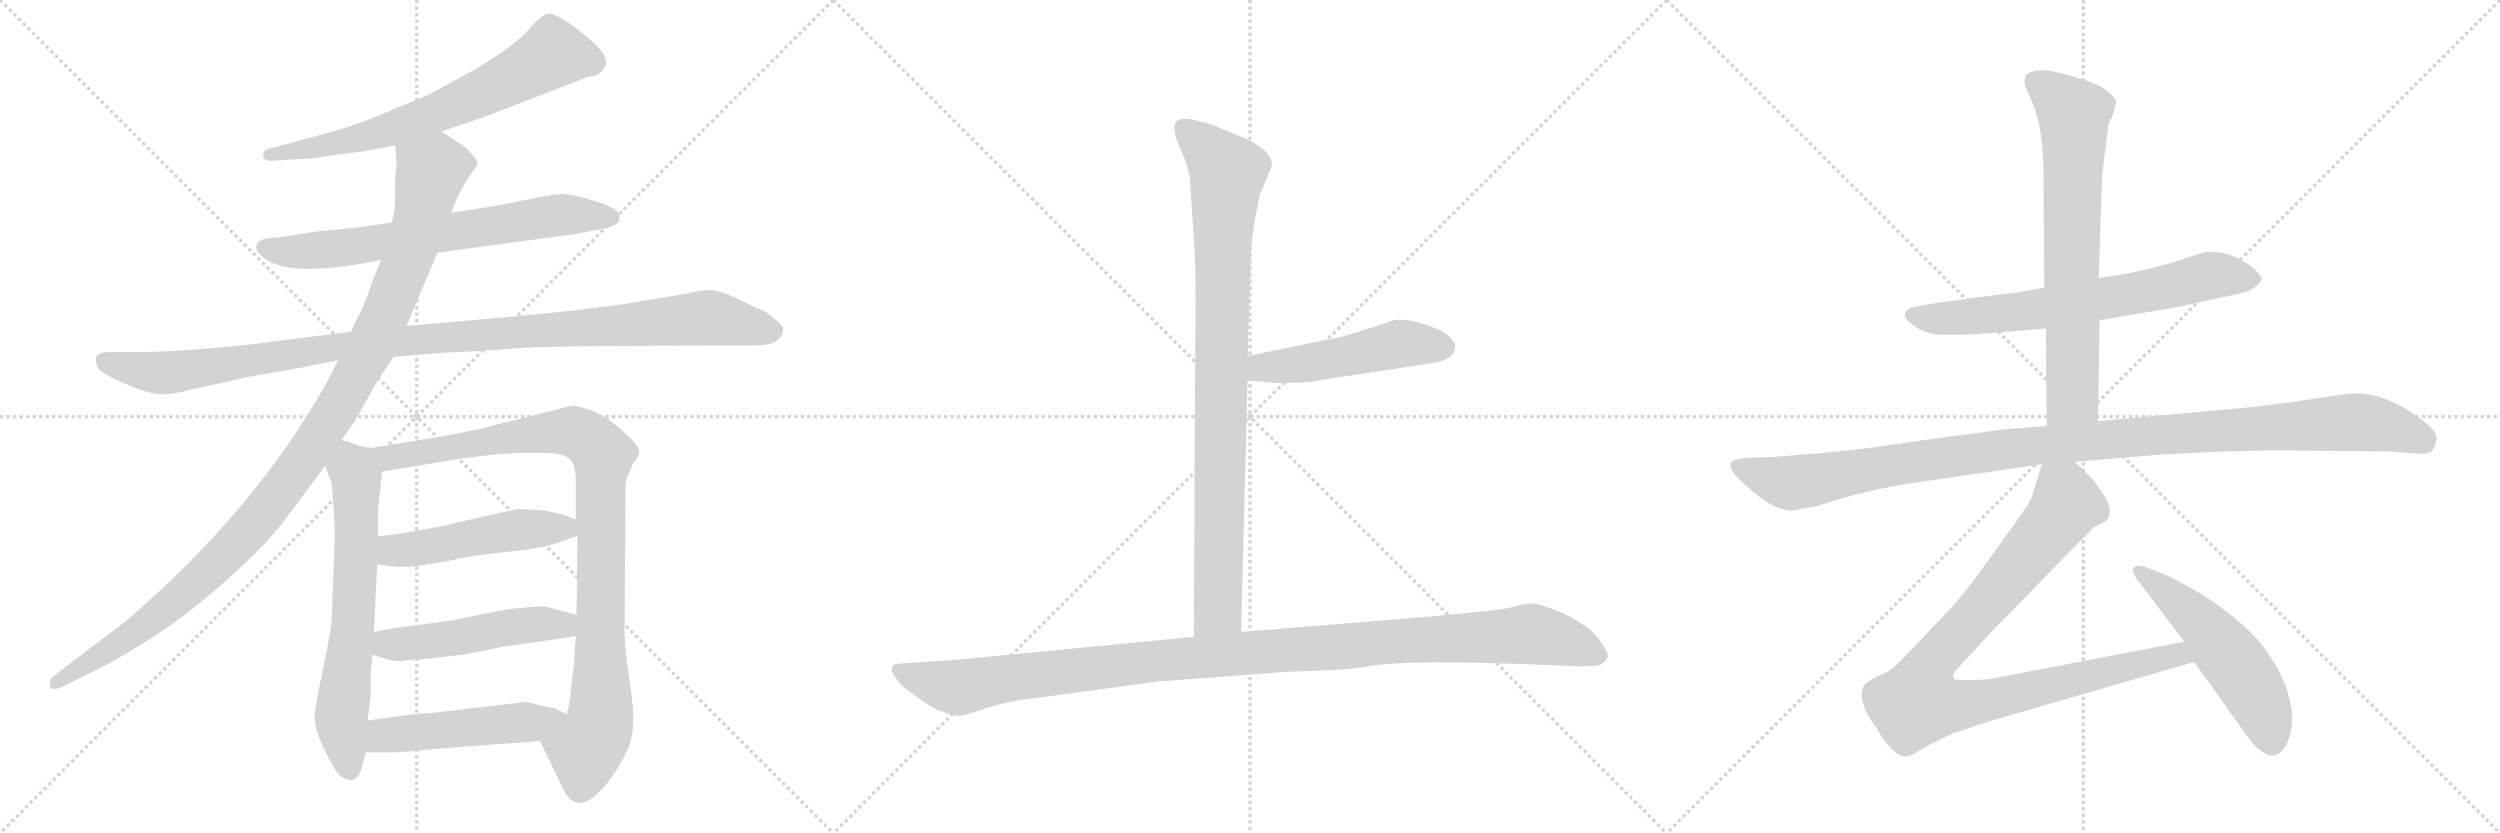 <svg version="1.1" viewBox="0 0 3072 1024" xmlns="http://www.w3.org/2000/svg">
  <g stroke="lightgray" stroke-dasharray="1,1" stroke-width="1" transform="scale(4, 4)">
    <line x1="0" y1="0" x2="256" y2="256"></line>
    <line x1="256" y1="0" x2="0" y2="256"></line>
    <line x1="128" y1="0" x2="128" y2="256"></line>
    <line x1="0" y1="128" x2="256" y2="128"></line>
    <line x1="256" y1="0" x2="512" y2="256"></line>
    <line x1="512" y1="0" x2="256" y2="256"></line>
    <line x1="384" y1="0" x2="384" y2="256"></line>
    <line x1="256" y1="128" x2="512" y2="128"></line>
    <line x1="512" y1="0" x2="768" y2="256"></line>
    <line x1="768" y1="0" x2="512" y2="256"></line>
    <line x1="640" y1="0" x2="640" y2="256"></line>
    <line x1="512" y1="128" x2="768" y2="128"></line>
  </g>
<g transform="scale(1, -1) translate(0, -850)">
   <style type="text/css">
    @keyframes keyframes0 {
      from {
       stroke: black;
       stroke-dashoffset: 679;
       stroke-width: 128;
       }
       69% {
       animation-timing-function: step-end;
       stroke: black;
       stroke-dashoffset: 0;
       stroke-width: 128;
       }
       to {
       stroke: black;
       stroke-width: 1024;
       }
       }
       #make-me-a-hanzi-animation-0 {
         animation: keyframes0 0.803s both;
         animation-delay: 0s;
         animation-timing-function: linear;
       }
    @keyframes keyframes1 {
      from {
       stroke: black;
       stroke-dashoffset: 686;
       stroke-width: 128;
       }
       69% {
       animation-timing-function: step-end;
       stroke: black;
       stroke-dashoffset: 0;
       stroke-width: 128;
       }
       to {
       stroke: black;
       stroke-width: 1024;
       }
       }
       #make-me-a-hanzi-animation-1 {
         animation: keyframes1 0.808s both;
         animation-delay: 0.803s;
         animation-timing-function: linear;
       }
    @keyframes keyframes2 {
      from {
       stroke: black;
       stroke-dashoffset: 1085;
       stroke-width: 128;
       }
       78% {
       animation-timing-function: step-end;
       stroke: black;
       stroke-dashoffset: 0;
       stroke-width: 128;
       }
       to {
       stroke: black;
       stroke-width: 1024;
       }
       }
       #make-me-a-hanzi-animation-2 {
         animation: keyframes2 1.133s both;
         animation-delay: 1.611s;
         animation-timing-function: linear;
       }
    @keyframes keyframes3 {
      from {
       stroke: black;
       stroke-dashoffset: 1103;
       stroke-width: 128;
       }
       78% {
       animation-timing-function: step-end;
       stroke: black;
       stroke-dashoffset: 0;
       stroke-width: 128;
       }
       to {
       stroke: black;
       stroke-width: 1024;
       }
       }
       #make-me-a-hanzi-animation-3 {
         animation: keyframes3 1.148s both;
         animation-delay: 2.744s;
         animation-timing-function: linear;
       }
    @keyframes keyframes4 {
      from {
       stroke: black;
       stroke-dashoffset: 657;
       stroke-width: 128;
       }
       68% {
       animation-timing-function: step-end;
       stroke: black;
       stroke-dashoffset: 0;
       stroke-width: 128;
       }
       to {
       stroke: black;
       stroke-width: 1024;
       }
       }
       #make-me-a-hanzi-animation-4 {
         animation: keyframes4 0.785s both;
         animation-delay: 3.891s;
         animation-timing-function: linear;
       }
    @keyframes keyframes5 {
      from {
       stroke: black;
       stroke-dashoffset: 959;
       stroke-width: 128;
       }
       76% {
       animation-timing-function: step-end;
       stroke: black;
       stroke-dashoffset: 0;
       stroke-width: 128;
       }
       to {
       stroke: black;
       stroke-width: 1024;
       }
       }
       #make-me-a-hanzi-animation-5 {
         animation: keyframes5 1.03s both;
         animation-delay: 4.676s;
         animation-timing-function: linear;
       }
    @keyframes keyframes6 {
      from {
       stroke: black;
       stroke-dashoffset: 497;
       stroke-width: 128;
       }
       62% {
       animation-timing-function: step-end;
       stroke: black;
       stroke-dashoffset: 0;
       stroke-width: 128;
       }
       to {
       stroke: black;
       stroke-width: 1024;
       }
       }
       #make-me-a-hanzi-animation-6 {
         animation: keyframes6 0.654s both;
         animation-delay: 5.707s;
         animation-timing-function: linear;
       }
    @keyframes keyframes7 {
      from {
       stroke: black;
       stroke-dashoffset: 498;
       stroke-width: 128;
       }
       62% {
       animation-timing-function: step-end;
       stroke: black;
       stroke-dashoffset: 0;
       stroke-width: 128;
       }
       to {
       stroke: black;
       stroke-width: 1024;
       }
       }
       #make-me-a-hanzi-animation-7 {
         animation: keyframes7 0.655s both;
         animation-delay: 6.361s;
         animation-timing-function: linear;
       }
    @keyframes keyframes8 {
      from {
       stroke: black;
       stroke-dashoffset: 498;
       stroke-width: 128;
       }
       62% {
       animation-timing-function: step-end;
       stroke: black;
       stroke-dashoffset: 0;
       stroke-width: 128;
       }
       to {
       stroke: black;
       stroke-width: 1024;
       }
       }
       #make-me-a-hanzi-animation-8 {
         animation: keyframes8 0.655s both;
         animation-delay: 7.016s;
         animation-timing-function: linear;
       }
    @keyframes keyframes9 {
      from {
       stroke: black;
       stroke-dashoffset: 904;
       stroke-width: 128;
       }
       75% {
       animation-timing-function: step-end;
       stroke: black;
       stroke-dashoffset: 0;
       stroke-width: 128;
       }
       to {
       stroke: black;
       stroke-width: 1024;
       }
       }
       #make-me-a-hanzi-animation-9 {
         animation: keyframes9 0.986s both;
         animation-delay: 7.672s;
         animation-timing-function: linear;
       }
    @keyframes keyframes10 {
      from {
       stroke: black;
       stroke-dashoffset: 495;
       stroke-width: 128;
       }
       62% {
       animation-timing-function: step-end;
       stroke: black;
       stroke-dashoffset: 0;
       stroke-width: 128;
       }
       to {
       stroke: black;
       stroke-width: 1024;
       }
       }
       #make-me-a-hanzi-animation-10 {
         animation: keyframes10 0.653s both;
         animation-delay: 8.657s;
         animation-timing-function: linear;
       }
    @keyframes keyframes11 {
      from {
       stroke: black;
       stroke-dashoffset: 1125;
       stroke-width: 128;
       }
       79% {
       animation-timing-function: step-end;
       stroke: black;
       stroke-dashoffset: 0;
       stroke-width: 128;
       }
       to {
       stroke: black;
       stroke-width: 1024;
       }
       }
       #make-me-a-hanzi-animation-11 {
         animation: keyframes11 1.166s both;
         animation-delay: 9.31s;
         animation-timing-function: linear;
       }
    @keyframes keyframes12 {
      from {
       stroke: black;
       stroke-dashoffset: 678;
       stroke-width: 128;
       }
       69% {
       animation-timing-function: step-end;
       stroke: black;
       stroke-dashoffset: 0;
       stroke-width: 128;
       }
       to {
       stroke: black;
       stroke-width: 1024;
       }
       }
       #make-me-a-hanzi-animation-12 {
         animation: keyframes12 0.802s both;
         animation-delay: 10.476s;
         animation-timing-function: linear;
       }
    @keyframes keyframes13 {
      from {
       stroke: black;
       stroke-dashoffset: 704;
       stroke-width: 128;
       }
       70% {
       animation-timing-function: step-end;
       stroke: black;
       stroke-dashoffset: 0;
       stroke-width: 128;
       }
       to {
       stroke: black;
       stroke-width: 1024;
       }
       }
       #make-me-a-hanzi-animation-13 {
         animation: keyframes13 0.823s both;
         animation-delay: 11.277s;
         animation-timing-function: linear;
       }
    @keyframes keyframes14 {
      from {
       stroke: black;
       stroke-dashoffset: 1112;
       stroke-width: 128;
       }
       78% {
       animation-timing-function: step-end;
       stroke: black;
       stroke-dashoffset: 0;
       stroke-width: 128;
       }
       to {
       stroke: black;
       stroke-width: 1024;
       }
       }
       #make-me-a-hanzi-animation-14 {
         animation: keyframes14 1.155s both;
         animation-delay: 12.1s;
         animation-timing-function: linear;
       }
    @keyframes keyframes15 {
      from {
       stroke: black;
       stroke-dashoffset: 950;
       stroke-width: 128;
       }
       76% {
       animation-timing-function: step-end;
       stroke: black;
       stroke-dashoffset: 0;
       stroke-width: 128;
       }
       to {
       stroke: black;
       stroke-width: 1024;
       }
       }
       #make-me-a-hanzi-animation-15 {
         animation: keyframes15 1.023s both;
         animation-delay: 13.255s;
         animation-timing-function: linear;
       }
    @keyframes keyframes16 {
      from {
       stroke: black;
       stroke-dashoffset: 524;
       stroke-width: 128;
       }
       63% {
       animation-timing-function: step-end;
       stroke: black;
       stroke-dashoffset: 0;
       stroke-width: 128;
       }
       to {
       stroke: black;
       stroke-width: 1024;
       }
       }
       #make-me-a-hanzi-animation-16 {
         animation: keyframes16 0.676s both;
         animation-delay: 14.278s;
         animation-timing-function: linear;
       }
</style>
<path d="M 542.5 688.5 L 595.5 706.5 L 722.5 755.5 Q 738.5 756.5 744.0 769.5 Q 749.5 782.5 716.0 809.0 Q 682.5 835.5 673.0 833.0 Q 663.5 830.5 649.0 813.0 Q 634.5 795.5 583.5 764.5 Q 541.5 741.5 526.5 733.5 L 468.5 709.5 Q 441.5 697.5 409.5 688.5 L 331.5 667.5 Q 322.5 666.5 323.5 657.5 Q 325.5 651.5 335.5 652.5 L 367.5 654.5 Q 384.5 654.5 403.5 658.5 L 442.5 663.5 Q 445.5 663.5 460.5 666.5 L 485.5 671.5 L 542.5 688.5 Z" fill="lightgray"></path> 
<path d="M 537.5 539.5 L 707.5 562.5 L 738.5 568.5 Q 759.5 572.5 760.5 578.5 Q 762.5 583.5 759.0 589.5 Q 755.5 595.5 727.5 604.0 Q 699.5 612.5 687.0 611.5 Q 674.5 610.5 646.5 604.5 L 611.5 597.5 L 554.5 588.5 L 481.5 576.5 L 439.5 570.5 L 388.5 565.5 L 344.5 558.5 L 330.5 557.5 Q 316.5 555.5 315.5 549.5 Q 312.5 543.5 321.5 535.5 Q 350.5 506.5 468.5 530.5 L 537.5 539.5 Z" fill="lightgray"></path> 
<path d="M 483.5 411.5 L 543.5 416.5 Q 564.5 417.5 585.5 418.5 Q 606.5 419.5 627.0 421.5 Q 647.5 423.5 715.5 424.5 L 892.5 425.5 L 925.5 425.5 Q 948.5 425.5 954.5 431.5 Q 959.5 434.5 962.0 441.5 Q 964.5 448.5 953.5 456.5 Q 942.5 467.5 929.5 471.5 Q 887.5 493.5 873.5 493.5 Q 859.5 493.5 845.5 489.5 L 767.5 476.5 L 705.5 468.5 Q 685.5 466.5 646.5 462.5 L 499.5 449.5 L 431.5 442.5 L 313.5 427.5 Q 300.5 425.5 252.0 421.5 Q 203.5 417.5 174.5 417.5 L 137.5 417.5 Q 120.5 417.5 118.5 412.0 Q 116.5 406.5 120.0 399.0 Q 123.5 391.5 153.5 378.5 Q 183.5 365.5 199.0 365.5 Q 214.5 365.5 235.5 371.5 L 281.5 381.5 Q 305.5 387.5 326.5 390.5 L 371.5 398.5 L 415.5 407.5 L 483.5 411.5 Z" fill="lightgray"></path> 
<path d="M 419.5 309.5 L 435.5 331.5 L 463.5 381.5 L 483.5 411.5 L 499.5 449.5 L 537.5 539.5 L 554.5 588.5 L 561.5 606.5 L 571.5 625.5 L 586.5 647.5 Q 587.5 652.5 579.5 660.5 Q 574.5 668.5 563.5 674.5 L 542.5 688.5 C 517.5 705.5 483.5 701.5 485.5 671.5 L 487.5 644.5 L 486.5 641.5 L 485.5 630.5 L 485.5 597.5 L 483.5 585.5 Q 481.5 577.5 481.5 576.5 L 468.5 530.5 L 455.5 499.5 Q 455.5 495.5 445.5 471.5 Q 432.5 446.5 431.5 442.5 L 415.5 407.5 L 403.5 383.5 Q 314.5 223.5 155.5 87.5 L 67.5 20.5 Q 59.5 15.5 61.5 7.5 Q 62.5 0.5 75.5 5.5 L 107.5 21.5 Q 130.5 31.5 172.5 57.5 Q 214.5 83.5 248.5 111.5 Q 321.5 171.5 355.5 218.5 L 399.5 277.5 L 419.5 309.5 Z" fill="lightgray"></path> 
<path d="M 407.5 253.5 L 408.5 245.5 L 409.5 233.5 Q 411.5 197.5 411.5 191.5 L 407.5 89.5 Q 406.5 75.5 401.5 50.5 L 391.5 1.5 Q 386.5 -25.5 386.5 -30.5 Q 386.5 -52.5 410.5 -93.5 Q 418.5 -108.5 432.5 -108.5 Q 440.5 -106.5 443.5 -96.5 L 449.5 -74.5 L 451.5 -35.5 L 455.5 -4.5 L 455.5 26.5 L 456.5 33.5 L 457.5 45.5 L 459.5 73.5 L 463.5 156.5 L 464.5 191.5 L 464.5 221.5 Q 464.5 223.5 469.5 270.5 C 472.5 296.5 472.5 296.5 455.5 299.5 L 439.5 302.5 L 427.5 307.5 Q 423.5 307.5 419.5 309.5 C 390.5 318.5 388.5 305.5 399.5 277.5 L 407.5 256.5 Q 407.5 255.5 407.5 253.5 Z" fill="lightgray"></path> 
<path d="M 663.5 -60.5 L 690.5 -116.5 Q 709.5 -159.5 747.5 -110.5 Q 761.5 -92.5 772.5 -68.5 Q 782.5 -43.5 774.5 7.5 Q 766.5 59.5 767.5 80.5 L 768.5 233.5 L 768.5 247.5 Q 768.5 261.5 771.5 265.5 L 778.5 281.5 Q 785.5 289.5 785.5 294.5 Q 785.5 299.5 778.5 307.5 Q 751.5 335.5 729.5 344.5 Q 706.5 352.5 702.5 351.5 L 587.5 322.5 L 547.5 314.5 L 455.5 299.5 C 425.5 294.5 439.5 265.5 469.5 270.5 L 560.5 285.5 Q 616.5 293.5 641.5 293.5 L 669.5 293.5 Q 688.5 293.5 698.5 287.5 Q 707.5 281.5 707.5 257.5 L 707.5 211.5 L 709.5 191.5 L 708.5 94.5 L 707.5 68.5 L 705.5 35.5 L 701.5 2.5 Q 700.5 -12.5 696.5 -27.5 C 690.5 -56.5 650.5 -33.5 663.5 -60.5 Z" fill="lightgray"></path> 
<path d="M 463.5 156.5 L 485.5 153.5 L 503.5 153.5 Q 538.5 157.5 563.5 163.5 Q 587.5 168.5 628.5 172.5 Q 668.5 176.5 686.5 183.5 Q 703.5 189.5 709.5 191.5 C 735.5 200.5 735.5 200.5 707.5 211.5 L 692.5 217.5 L 670.5 222.5 Q 644.5 224.5 638.5 224.5 Q 632.5 224.5 547.5 204.5 Q 482.5 191.5 464.5 191.5 C 434.5 189.5 433.5 160.5 463.5 156.5 Z" fill="lightgray"></path> 
<path d="M 457.5 45.5 L 476.5 39.5 Q 486.5 37.5 494.5 37.5 Q 500.5 39.5 514.5 39.5 L 569.5 45.5 L 619.5 55.5 L 689.5 65.5 Q 700.5 67.5 707.5 68.5 C 737.5 73.5 737.5 86.5 708.5 94.5 L 671.5 104.5 Q 667.5 105.5 644.5 103.5 Q 621.5 101.5 598.5 96.5 L 554.5 87.5 L 509.5 81.5 Q 482.5 78.5 459.5 73.5 C 430.5 67.5 428.5 54.5 457.5 45.5 Z" fill="lightgray"></path> 
<path d="M 449.5 -74.5 L 481.5 -74.5 Q 495.5 -74.5 531.5 -70.5 L 609.5 -64.5 Q 615.5 -64.5 663.5 -60.5 C 693.5 -58.5 723.5 -40.5 696.5 -27.5 L 681.5 -20.5 L 671.5 -18.5 L 646.5 -12.5 L 526.5 -26.5 Q 510.5 -26.5 451.5 -35.5 C 421.5 -39.5 419.5 -74.5 449.5 -74.5 Z" fill="lightgray"></path> 
<path d="M 1462.0 631.5 L 1468.0 540.5 Q 1469.0 527.5 1469.0 486.5 L 1467.0 67.5 C 1467.0 37.5 1524.0 43.5 1525.0 73.5 L 1533.0 382.5 L 1533.0 412.5 L 1536.0 498.5 Q 1537.0 516.5 1537.0 542.5 L 1541.0 574.5 L 1548.0 610.5 L 1563.0 646.5 Q 1563.0 664.5 1531.0 679.5 L 1490.0 696.5 Q 1482.0 699.5 1463.0 703.5 Q 1443.0 706.5 1443.0 693.5 Q 1443.0 688.5 1445.0 680.5 L 1453.0 661.5 Q 1460.0 645.5 1462.0 631.5 Z" fill="lightgray"></path> 
<path d="M 1533.0 382.5 L 1567.0 379.5 Q 1570.0 378.5 1607.0 380.5 L 1758.0 403.5 Q 1787.0 407.5 1788.0 423.5 Q 1789.0 428.5 1781.0 436.5 Q 1772.0 444.5 1756.0 449.5 Q 1722.0 462.5 1704.0 453.5 L 1673.0 443.5 Q 1642.0 433.5 1625.0 431.5 L 1533.0 412.5 C 1504.0 406.5 1503.0 385.5 1533.0 382.5 Z" fill="lightgray"></path> 
<path d="M 1467.0 67.5 L 1178.0 39.5 L 1104.0 34.5 Q 1098.0 34.5 1096.0 29.5 Q 1094.0 24.5 1102.0 15.5 Q 1107.0 6.5 1124.0 -4.5 Q 1140.0 -16.5 1152.0 -22.5 Q 1174.0 -30.5 1180.0 -29.5 Q 1185.0 -29.5 1211.0 -20.5 Q 1237.0 -11.5 1275.0 -7.5 L 1422.0 12.5 L 1581.0 24.5 Q 1656.0 26.5 1677.0 30.5 Q 1725.0 40.5 1909.0 32.5 L 1936.0 31.5 Q 1948.0 30.5 1965.0 32.5 Q 1972.0 35.5 1975.0 41.5 Q 1978.0 46.5 1966.0 62.5 Q 1954.0 78.5 1943.0 83.5 Q 1932.0 92.5 1911.0 100.5 Q 1889.0 108.5 1883.0 108.5 Q 1876.0 108.5 1864.0 105.5 Q 1851.0 101.5 1829.0 99.5 L 1758.0 92.5 L 1525.0 73.5 L 1467.0 67.5 Z" fill="lightgray"></path> 
<path d="M 2580.0 456.5 L 2675.0 472.5 L 2739.0 486.5 Q 2764.0 490.5 2771.0 497.5 Q 2779.0 502.5 2779.0 508.5 Q 2777.0 512.5 2769.0 520.5 Q 2741.0 542.5 2711.0 540.5 Q 2692.0 535.5 2680.0 530.5 Q 2623.0 513.5 2579.0 508.5 L 2512.0 496.5 L 2478.0 490.5 Q 2416.0 483.5 2416.0 482.5 L 2385.0 478.5 Q 2352.0 473.5 2347.0 471.5 Q 2334.0 463.5 2347.0 453.5 Q 2363.0 438.5 2391.0 438.5 Q 2419.0 438.5 2445.0 440.5 L 2514.0 446.5 L 2580.0 456.5 Z" fill="lightgray"></path> 
<path d="M 2578.0 332.5 L 2580.0 456.5 L 2579.0 508.5 L 2583.0 633.5 L 2590.0 690.5 Q 2590.0 698.5 2595.0 705.5 Q 2601.0 722.5 2600.0 726.5 Q 2599.0 730.5 2589.0 738.5 Q 2580.0 745.5 2572.0 747.5 Q 2565.0 751.5 2531.0 760.5 Q 2498.0 768.5 2489.0 756.5 Q 2486.0 749.5 2490.0 740.5 L 2498.0 722.5 Q 2511.0 690.5 2511.0 634.5 L 2512.0 496.5 L 2514.0 446.5 L 2515.0 326.5 C 2515.0 296.5 2578.0 302.5 2578.0 332.5 Z" fill="lightgray"></path> 
<path d="M 2202.0 222.5 L 2234.0 228.5 L 2273.0 240.5 Q 2316.0 251.5 2350.0 256.5 L 2509.0 279.5 L 2550.0 282.5 L 2656.0 291.5 Q 2744.0 296.5 2802.0 296.5 L 2916.0 295.5 Q 2938.0 295.5 2961.0 293.5 Q 2985.0 290.5 2989.0 296.5 Q 2993.0 302.5 2994.0 311.5 Q 2995.0 320.5 2973.0 336.5 Q 2936.0 363.5 2902.0 366.5 Q 2888.0 367.5 2846.0 360.5 Q 2804.0 353.5 2753.0 348.5 L 2578.0 332.5 L 2515.0 326.5 L 2464.0 322.5 L 2365.0 309.5 Q 2276.0 295.5 2214.0 291.5 L 2180.0 288.5 L 2146.0 287.5 Q 2129.0 285.5 2127.0 281.5 Q 2125.0 277.5 2129.0 270.5 Q 2134.0 262.5 2158.0 242.5 Q 2183.0 222.5 2202.0 222.5 Z" fill="lightgray"></path> 
<path d="M 2509.0 279.5 L 2497.0 240.5 Q 2496.0 235.5 2480.0 212.5 L 2441.0 158.5 Q 2420.0 128.5 2399.0 104.5 L 2357.0 60.5 Q 2330.0 31.5 2325.0 28.5 Q 2321.0 24.5 2306.0 18.5 Q 2292.0 11.5 2290.0 6.5 Q 2281.0 -10.5 2305.0 -43.5 Q 2326.0 -79.5 2341.0 -79.5 Q 2348.0 -79.5 2358.0 -72.5 Q 2369.0 -65.5 2399.0 -51.5 L 2447.0 -35.5 L 2696.0 36.5 C 2725.0 44.5 2713.0 67.5 2684.0 61.5 L 2455.0 17.5 Q 2443.0 14.5 2425.0 14.5 Q 2408.0 13.5 2401.0 15.5 Q 2399.0 18.5 2401.0 23.5 L 2402.0 24.5 Q 2403.0 26.5 2409.0 32.5 L 2448.0 74.5 L 2572.0 201.5 L 2586.0 208.5 Q 2590.0 210.5 2591.0 214.5 Q 2596.0 226.5 2584.0 243.5 Q 2573.0 259.5 2570.0 262.5 L 2550.0 282.5 C 2529.0 303.5 2518.0 308.5 2509.0 279.5 Z" fill="lightgray"></path> 
<path d="M 2696.0 36.5 L 2715.0 10.5 Q 2767.0 -63.5 2771.0 -66.5 Q 2797.0 -92.5 2811.0 -61.5 Q 2818.0 -45.5 2816.0 -23.5 Q 2810.0 24.5 2769.0 69.5 Q 2741.0 97.5 2704.0 120.5 Q 2667.0 142.5 2654.0 146.5 L 2636.0 153.5 Q 2626.0 156.5 2622.0 152.5 Q 2618.0 148.5 2628.0 135.5 L 2684.0 61.5 L 2696.0 36.5 Z" fill="lightgray"></path> 
      <clipPath id="make-me-a-hanzi-clip-0">
      <path d="M 542.5 688.5 L 595.5 706.5 L 722.5 755.5 Q 738.5 756.5 744.0 769.5 Q 749.5 782.5 716.0 809.0 Q 682.5 835.5 673.0 833.0 Q 663.5 830.5 649.0 813.0 Q 634.5 795.5 583.5 764.5 Q 541.5 741.5 526.5 733.5 L 468.5 709.5 Q 441.5 697.5 409.5 688.5 L 331.5 667.5 Q 322.5 666.5 323.5 657.5 Q 325.5 651.5 335.5 652.5 L 367.5 654.5 Q 384.5 654.5 403.5 658.5 L 442.5 663.5 Q 445.5 663.5 460.5 666.5 L 485.5 671.5 L 542.5 688.5 Z" fill="lightgray"></path>
      </clipPath>
      <path clip-path="url(#make-me-a-hanzi-clip-0)" d="M 728.5 773.5 L 679.5 784.5 L 633.5 756.5 L 528.5 708.5 L 451.5 682.5 L 331.5 659.5 " fill="none" id="make-me-a-hanzi-animation-0" stroke-dasharray="551 1102" stroke-linecap="round"></path>

      <clipPath id="make-me-a-hanzi-clip-1">
      <path d="M 537.5 539.5 L 707.5 562.5 L 738.5 568.5 Q 759.5 572.5 760.5 578.5 Q 762.5 583.5 759.0 589.5 Q 755.5 595.5 727.5 604.0 Q 699.5 612.5 687.0 611.5 Q 674.5 610.5 646.5 604.5 L 611.5 597.5 L 554.5 588.5 L 481.5 576.5 L 439.5 570.5 L 388.5 565.5 L 344.5 558.5 L 330.5 557.5 Q 316.5 555.5 315.5 549.5 Q 312.5 543.5 321.5 535.5 Q 350.5 506.5 468.5 530.5 L 537.5 539.5 Z" fill="lightgray"></path>
      </clipPath>
      <path clip-path="url(#make-me-a-hanzi-clip-1)" d="M 325.5 545.5 L 346.5 540.5 L 432.5 545.5 L 691.5 586.5 L 751.5 582.5 " fill="none" id="make-me-a-hanzi-animation-1" stroke-dasharray="558 1116" stroke-linecap="round"></path>

      <clipPath id="make-me-a-hanzi-clip-2">
      <path d="M 483.5 411.5 L 543.5 416.5 Q 564.5 417.5 585.5 418.5 Q 606.5 419.5 627.0 421.5 Q 647.5 423.5 715.5 424.5 L 892.5 425.5 L 925.5 425.5 Q 948.5 425.5 954.5 431.5 Q 959.5 434.5 962.0 441.5 Q 964.5 448.5 953.5 456.5 Q 942.5 467.5 929.5 471.5 Q 887.5 493.5 873.5 493.5 Q 859.5 493.5 845.5 489.5 L 767.5 476.5 L 705.5 468.5 Q 685.5 466.5 646.5 462.5 L 499.5 449.5 L 431.5 442.5 L 313.5 427.5 Q 300.5 425.5 252.0 421.5 Q 203.5 417.5 174.5 417.5 L 137.5 417.5 Q 120.5 417.5 118.5 412.0 Q 116.5 406.5 120.0 399.0 Q 123.5 391.5 153.5 378.5 Q 183.5 365.5 199.0 365.5 Q 214.5 365.5 235.5 371.5 L 281.5 381.5 Q 305.5 387.5 326.5 390.5 L 371.5 398.5 L 415.5 407.5 L 483.5 411.5 Z" fill="lightgray"></path>
      </clipPath>
      <path clip-path="url(#make-me-a-hanzi-clip-2)" d="M 126.5 406.5 L 202.5 391.5 L 411.5 424.5 L 868.5 459.5 L 948.5 443.5 " fill="none" id="make-me-a-hanzi-animation-2" stroke-dasharray="957 1914" stroke-linecap="round"></path>

      <clipPath id="make-me-a-hanzi-clip-3">
      <path d="M 419.5 309.5 L 435.5 331.5 L 463.5 381.5 L 483.5 411.5 L 499.5 449.5 L 537.5 539.5 L 554.5 588.5 L 561.5 606.5 L 571.5 625.5 L 586.5 647.5 Q 587.5 652.5 579.5 660.5 Q 574.5 668.5 563.5 674.5 L 542.5 688.5 C 517.5 705.5 483.5 701.5 485.5 671.5 L 487.5 644.5 L 486.5 641.5 L 485.5 630.5 L 485.5 597.5 L 483.5 585.5 Q 481.5 577.5 481.5 576.5 L 468.5 530.5 L 455.5 499.5 Q 455.5 495.5 445.5 471.5 Q 432.5 446.5 431.5 442.5 L 415.5 407.5 L 403.5 383.5 Q 314.5 223.5 155.5 87.5 L 67.5 20.5 Q 59.5 15.5 61.5 7.5 Q 62.5 0.5 75.5 5.5 L 107.5 21.5 Q 130.5 31.5 172.5 57.5 Q 214.5 83.5 248.5 111.5 Q 321.5 171.5 355.5 218.5 L 399.5 277.5 L 419.5 309.5 Z" fill="lightgray"></path>
      </clipPath>
      <path clip-path="url(#make-me-a-hanzi-clip-3)" d="M 573.5 648.5 L 530.5 640.5 L 505.5 544.5 L 455.5 422.5 L 410.5 341.5 L 324.5 220.5 L 254.5 146.5 L 183.5 85.5 L 69.5 11.5 " fill="none" id="make-me-a-hanzi-animation-3" stroke-dasharray="975 1950" stroke-linecap="round"></path>

      <clipPath id="make-me-a-hanzi-clip-4">
      <path d="M 407.5 253.5 L 408.5 245.5 L 409.5 233.5 Q 411.5 197.5 411.5 191.5 L 407.5 89.5 Q 406.5 75.5 401.5 50.5 L 391.5 1.5 Q 386.5 -25.5 386.5 -30.5 Q 386.5 -52.5 410.5 -93.5 Q 418.5 -108.5 432.5 -108.5 Q 440.5 -106.5 443.5 -96.5 L 449.5 -74.5 L 451.5 -35.5 L 455.5 -4.5 L 455.5 26.5 L 456.5 33.5 L 457.5 45.5 L 459.5 73.5 L 463.5 156.5 L 464.5 191.5 L 464.5 221.5 Q 464.5 223.5 469.5 270.5 C 472.5 296.5 472.5 296.5 455.5 299.5 L 439.5 302.5 L 427.5 307.5 Q 423.5 307.5 419.5 309.5 C 390.5 318.5 388.5 305.5 399.5 277.5 L 407.5 256.5 Q 407.5 255.5 407.5 253.5 Z" fill="lightgray"></path>
      </clipPath>
      <path clip-path="url(#make-me-a-hanzi-clip-4)" d="M 421.5 300.5 L 438.5 262.5 L 434.5 95.5 L 419.5 -32.5 L 429.5 -95.5 " fill="none" id="make-me-a-hanzi-animation-4" stroke-dasharray="529 1058" stroke-linecap="round"></path>

      <clipPath id="make-me-a-hanzi-clip-5">
      <path d="M 663.5 -60.5 L 690.5 -116.5 Q 709.5 -159.5 747.5 -110.5 Q 761.5 -92.5 772.5 -68.5 Q 782.5 -43.5 774.5 7.5 Q 766.5 59.5 767.5 80.5 L 768.5 233.5 L 768.5 247.5 Q 768.5 261.5 771.5 265.5 L 778.5 281.5 Q 785.5 289.5 785.5 294.5 Q 785.5 299.5 778.5 307.5 Q 751.5 335.5 729.5 344.5 Q 706.5 352.5 702.5 351.5 L 587.5 322.5 L 547.5 314.5 L 455.5 299.5 C 425.5 294.5 439.5 265.5 469.5 270.5 L 560.5 285.5 Q 616.5 293.5 641.5 293.5 L 669.5 293.5 Q 688.5 293.5 698.5 287.5 Q 707.5 281.5 707.5 257.5 L 707.5 211.5 L 709.5 191.5 L 708.5 94.5 L 707.5 68.5 L 705.5 35.5 L 701.5 2.5 Q 700.5 -12.5 696.5 -27.5 C 690.5 -56.5 650.5 -33.5 663.5 -60.5 Z" fill="lightgray"></path>
      </clipPath>
      <path clip-path="url(#make-me-a-hanzi-clip-5)" d="M 463.5 297.5 L 472.5 289.5 L 489.5 288.5 L 628.5 313.5 L 703.5 319.5 L 736.5 297.5 L 738.5 -22.5 L 735.5 -44.5 L 719.5 -72.5 L 713.5 -115.5 " fill="none" id="make-me-a-hanzi-animation-5" stroke-dasharray="831 1662" stroke-linecap="round"></path>

      <clipPath id="make-me-a-hanzi-clip-6">
      <path d="M 463.5 156.5 L 485.5 153.5 L 503.5 153.5 Q 538.5 157.5 563.5 163.5 Q 587.5 168.5 628.5 172.5 Q 668.5 176.5 686.5 183.5 Q 703.5 189.5 709.5 191.5 C 735.5 200.5 735.5 200.5 707.5 211.5 L 692.5 217.5 L 670.5 222.5 Q 644.5 224.5 638.5 224.5 Q 632.5 224.5 547.5 204.5 Q 482.5 191.5 464.5 191.5 C 434.5 189.5 433.5 160.5 463.5 156.5 Z" fill="lightgray"></path>
      </clipPath>
      <path clip-path="url(#make-me-a-hanzi-clip-6)" d="M 468.5 185.5 L 490.5 173.5 L 639.5 199.5 L 693.5 201.5 L 702.5 195.5 " fill="none" id="make-me-a-hanzi-animation-6" stroke-dasharray="369 738" stroke-linecap="round"></path>

      <clipPath id="make-me-a-hanzi-clip-7">
      <path d="M 457.5 45.5 L 476.5 39.5 Q 486.5 37.5 494.5 37.5 Q 500.5 39.5 514.5 39.5 L 569.5 45.5 L 619.5 55.5 L 689.5 65.5 Q 700.5 67.5 707.5 68.5 C 737.5 73.5 737.5 86.5 708.5 94.5 L 671.5 104.5 Q 667.5 105.5 644.5 103.5 Q 621.5 101.5 598.5 96.5 L 554.5 87.5 L 509.5 81.5 Q 482.5 78.5 459.5 73.5 C 430.5 67.5 428.5 54.5 457.5 45.5 Z" fill="lightgray"></path>
      </clipPath>
      <path clip-path="url(#make-me-a-hanzi-clip-7)" d="M 464.5 52.5 L 655.5 83.5 L 685.5 83.5 L 702.5 75.5 " fill="none" id="make-me-a-hanzi-animation-7" stroke-dasharray="370 740" stroke-linecap="round"></path>

      <clipPath id="make-me-a-hanzi-clip-8">
      <path d="M 449.5 -74.5 L 481.5 -74.5 Q 495.5 -74.5 531.5 -70.5 L 609.5 -64.5 Q 615.5 -64.5 663.5 -60.5 C 693.5 -58.5 723.5 -40.5 696.5 -27.5 L 681.5 -20.5 L 671.5 -18.5 L 646.5 -12.5 L 526.5 -26.5 Q 510.5 -26.5 451.5 -35.5 C 421.5 -39.5 419.5 -74.5 449.5 -74.5 Z" fill="lightgray"></path>
      </clipPath>
      <path clip-path="url(#make-me-a-hanzi-clip-8)" d="M 454.5 -68.5 L 468.5 -55.5 L 485.5 -51.5 L 689.5 -31.5 " fill="none" id="make-me-a-hanzi-animation-8" stroke-dasharray="370 740" stroke-linecap="round"></path>

      <clipPath id="make-me-a-hanzi-clip-9">
      <path d="M 1462.0 631.5 L 1468.0 540.5 Q 1469.0 527.5 1469.0 486.5 L 1467.0 67.5 C 1467.0 37.5 1524.0 43.5 1525.0 73.5 L 1533.0 382.5 L 1533.0 412.5 L 1536.0 498.5 Q 1537.0 516.5 1537.0 542.5 L 1541.0 574.5 L 1548.0 610.5 L 1563.0 646.5 Q 1563.0 664.5 1531.0 679.5 L 1490.0 696.5 Q 1482.0 699.5 1463.0 703.5 Q 1443.0 706.5 1443.0 693.5 Q 1443.0 688.5 1445.0 680.5 L 1453.0 661.5 Q 1460.0 645.5 1462.0 631.5 Z" fill="lightgray"></path>
      </clipPath>
      <path clip-path="url(#make-me-a-hanzi-clip-9)" d="M 1456.0 692.5 L 1509.0 638.5 L 1502.0 550.5 L 1497.0 100.5 L 1474.0 75.5 " fill="none" id="make-me-a-hanzi-animation-9" stroke-dasharray="776 1552" stroke-linecap="round"></path>

      <clipPath id="make-me-a-hanzi-clip-10">
      <path d="M 1533.0 382.5 L 1567.0 379.5 Q 1570.0 378.5 1607.0 380.5 L 1758.0 403.5 Q 1787.0 407.5 1788.0 423.5 Q 1789.0 428.5 1781.0 436.5 Q 1772.0 444.5 1756.0 449.5 Q 1722.0 462.5 1704.0 453.5 L 1673.0 443.5 Q 1642.0 433.5 1625.0 431.5 L 1533.0 412.5 C 1504.0 406.5 1503.0 385.5 1533.0 382.5 Z" fill="lightgray"></path>
      </clipPath>
      <path clip-path="url(#make-me-a-hanzi-clip-10)" d="M 1539.0 390.5 L 1551.0 398.5 L 1626.0 406.5 L 1721.0 427.5 L 1773.0 423.5 " fill="none" id="make-me-a-hanzi-animation-10" stroke-dasharray="367 734" stroke-linecap="round"></path>

      <clipPath id="make-me-a-hanzi-clip-11">
      <path d="M 1467.0 67.5 L 1178.0 39.5 L 1104.0 34.5 Q 1098.0 34.5 1096.0 29.5 Q 1094.0 24.5 1102.0 15.5 Q 1107.0 6.5 1124.0 -4.5 Q 1140.0 -16.5 1152.0 -22.5 Q 1174.0 -30.5 1180.0 -29.5 Q 1185.0 -29.5 1211.0 -20.5 Q 1237.0 -11.5 1275.0 -7.5 L 1422.0 12.5 L 1581.0 24.5 Q 1656.0 26.5 1677.0 30.5 Q 1725.0 40.5 1909.0 32.5 L 1936.0 31.5 Q 1948.0 30.5 1965.0 32.5 Q 1972.0 35.5 1975.0 41.5 Q 1978.0 46.5 1966.0 62.5 Q 1954.0 78.5 1943.0 83.5 Q 1932.0 92.5 1911.0 100.5 Q 1889.0 108.5 1883.0 108.5 Q 1876.0 108.5 1864.0 105.5 Q 1851.0 101.5 1829.0 99.5 L 1758.0 92.5 L 1525.0 73.5 L 1467.0 67.5 Z" fill="lightgray"></path>
      </clipPath>
      <path clip-path="url(#make-me-a-hanzi-clip-11)" d="M 1104.0 24.5 L 1178.0 5.5 L 1416.0 37.5 L 1881.0 70.5 L 1922.0 62.5 L 1963.0 44.5 " fill="none" id="make-me-a-hanzi-animation-11" stroke-dasharray="997 1994" stroke-linecap="round"></path>

      <clipPath id="make-me-a-hanzi-clip-12">
      <path d="M 2580.0 456.5 L 2675.0 472.5 L 2739.0 486.5 Q 2764.0 490.5 2771.0 497.5 Q 2779.0 502.5 2779.0 508.5 Q 2777.0 512.5 2769.0 520.5 Q 2741.0 542.5 2711.0 540.5 Q 2692.0 535.5 2680.0 530.5 Q 2623.0 513.5 2579.0 508.5 L 2512.0 496.5 L 2478.0 490.5 Q 2416.0 483.5 2416.0 482.5 L 2385.0 478.5 Q 2352.0 473.5 2347.0 471.5 Q 2334.0 463.5 2347.0 453.5 Q 2363.0 438.5 2391.0 438.5 Q 2419.0 438.5 2445.0 440.5 L 2514.0 446.5 L 2580.0 456.5 Z" fill="lightgray"></path>
      </clipPath>
      <path clip-path="url(#make-me-a-hanzi-clip-12)" d="M 2350.0 462.5 L 2384.0 457.5 L 2478.0 466.5 L 2637.0 491.5 L 2717.0 511.5 L 2767.0 508.5 " fill="none" id="make-me-a-hanzi-animation-12" stroke-dasharray="550 1100" stroke-linecap="round"></path>

      <clipPath id="make-me-a-hanzi-clip-13">
      <path d="M 2578.0 332.5 L 2580.0 456.5 L 2579.0 508.5 L 2583.0 633.5 L 2590.0 690.5 Q 2590.0 698.5 2595.0 705.5 Q 2601.0 722.5 2600.0 726.5 Q 2599.0 730.5 2589.0 738.5 Q 2580.0 745.5 2572.0 747.5 Q 2565.0 751.5 2531.0 760.5 Q 2498.0 768.5 2489.0 756.5 Q 2486.0 749.5 2490.0 740.5 L 2498.0 722.5 Q 2511.0 690.5 2511.0 634.5 L 2512.0 496.5 L 2514.0 446.5 L 2515.0 326.5 C 2515.0 296.5 2578.0 302.5 2578.0 332.5 Z" fill="lightgray"></path>
      </clipPath>
      <path clip-path="url(#make-me-a-hanzi-clip-13)" d="M 2499.0 750.5 L 2549.0 708.5 L 2547.0 371.5 L 2546.0 361.5 L 2522.0 334.5 " fill="none" id="make-me-a-hanzi-animation-13" stroke-dasharray="576 1152" stroke-linecap="round"></path>

      <clipPath id="make-me-a-hanzi-clip-14">
      <path d="M 2202.0 222.5 L 2234.0 228.5 L 2273.0 240.5 Q 2316.0 251.5 2350.0 256.5 L 2509.0 279.5 L 2550.0 282.5 L 2656.0 291.5 Q 2744.0 296.5 2802.0 296.5 L 2916.0 295.5 Q 2938.0 295.5 2961.0 293.5 Q 2985.0 290.5 2989.0 296.5 Q 2993.0 302.5 2994.0 311.5 Q 2995.0 320.5 2973.0 336.5 Q 2936.0 363.5 2902.0 366.5 Q 2888.0 367.5 2846.0 360.5 Q 2804.0 353.5 2753.0 348.5 L 2578.0 332.5 L 2515.0 326.5 L 2464.0 322.5 L 2365.0 309.5 Q 2276.0 295.5 2214.0 291.5 L 2180.0 288.5 L 2146.0 287.5 Q 2129.0 285.5 2127.0 281.5 Q 2125.0 277.5 2129.0 270.5 Q 2134.0 262.5 2158.0 242.5 Q 2183.0 222.5 2202.0 222.5 Z" fill="lightgray"></path>
      </clipPath>
      <path clip-path="url(#make-me-a-hanzi-clip-14)" d="M 2134.0 277.5 L 2198.0 256.5 L 2510.0 303.5 L 2890.0 331.5 L 2937.0 324.5 L 2979.0 308.5 " fill="none" id="make-me-a-hanzi-animation-14" stroke-dasharray="984 1968" stroke-linecap="round"></path>

      <clipPath id="make-me-a-hanzi-clip-15">
      <path d="M 2509.0 279.5 L 2497.0 240.5 Q 2496.0 235.5 2480.0 212.5 L 2441.0 158.5 Q 2420.0 128.5 2399.0 104.5 L 2357.0 60.5 Q 2330.0 31.5 2325.0 28.5 Q 2321.0 24.5 2306.0 18.5 Q 2292.0 11.5 2290.0 6.5 Q 2281.0 -10.5 2305.0 -43.5 Q 2326.0 -79.5 2341.0 -79.5 Q 2348.0 -79.5 2358.0 -72.5 Q 2369.0 -65.5 2399.0 -51.5 L 2447.0 -35.5 L 2696.0 36.5 C 2725.0 44.5 2713.0 67.5 2684.0 61.5 L 2455.0 17.5 Q 2443.0 14.5 2425.0 14.5 Q 2408.0 13.5 2401.0 15.5 Q 2399.0 18.5 2401.0 23.5 L 2402.0 24.5 Q 2403.0 26.5 2409.0 32.5 L 2448.0 74.5 L 2572.0 201.5 L 2586.0 208.5 Q 2590.0 210.5 2591.0 214.5 Q 2596.0 226.5 2584.0 243.5 Q 2573.0 259.5 2570.0 262.5 L 2550.0 282.5 C 2529.0 303.5 2518.0 308.5 2509.0 279.5 Z" fill="lightgray"></path>
      </clipPath>
      <path clip-path="url(#make-me-a-hanzi-clip-15)" d="M 2517.0 270.5 L 2536.0 245.5 L 2540.0 230.5 L 2443.0 110.5 L 2371.0 32.5 L 2357.0 -13.5 L 2420.0 -14.5 L 2664.0 43.5 L 2676.0 45.5 L 2687.0 39.5 " fill="none" id="make-me-a-hanzi-animation-15" stroke-dasharray="822 1644" stroke-linecap="round"></path>

      <clipPath id="make-me-a-hanzi-clip-16">
      <path d="M 2696.0 36.5 L 2715.0 10.5 Q 2767.0 -63.5 2771.0 -66.5 Q 2797.0 -92.5 2811.0 -61.5 Q 2818.0 -45.5 2816.0 -23.5 Q 2810.0 24.5 2769.0 69.5 Q 2741.0 97.5 2704.0 120.5 Q 2667.0 142.5 2654.0 146.5 L 2636.0 153.5 Q 2626.0 156.5 2622.0 152.5 Q 2618.0 148.5 2628.0 135.5 L 2684.0 61.5 L 2696.0 36.5 Z" fill="lightgray"></path>
      </clipPath>
      <path clip-path="url(#make-me-a-hanzi-clip-16)" d="M 2629.0 148.5 L 2705.0 84.5 L 2745.0 37.5 L 2777.0 -13.5 L 2791.0 -58.5 " fill="none" id="make-me-a-hanzi-animation-16" stroke-dasharray="396 792" stroke-linecap="round"></path>

</g>
</svg>
